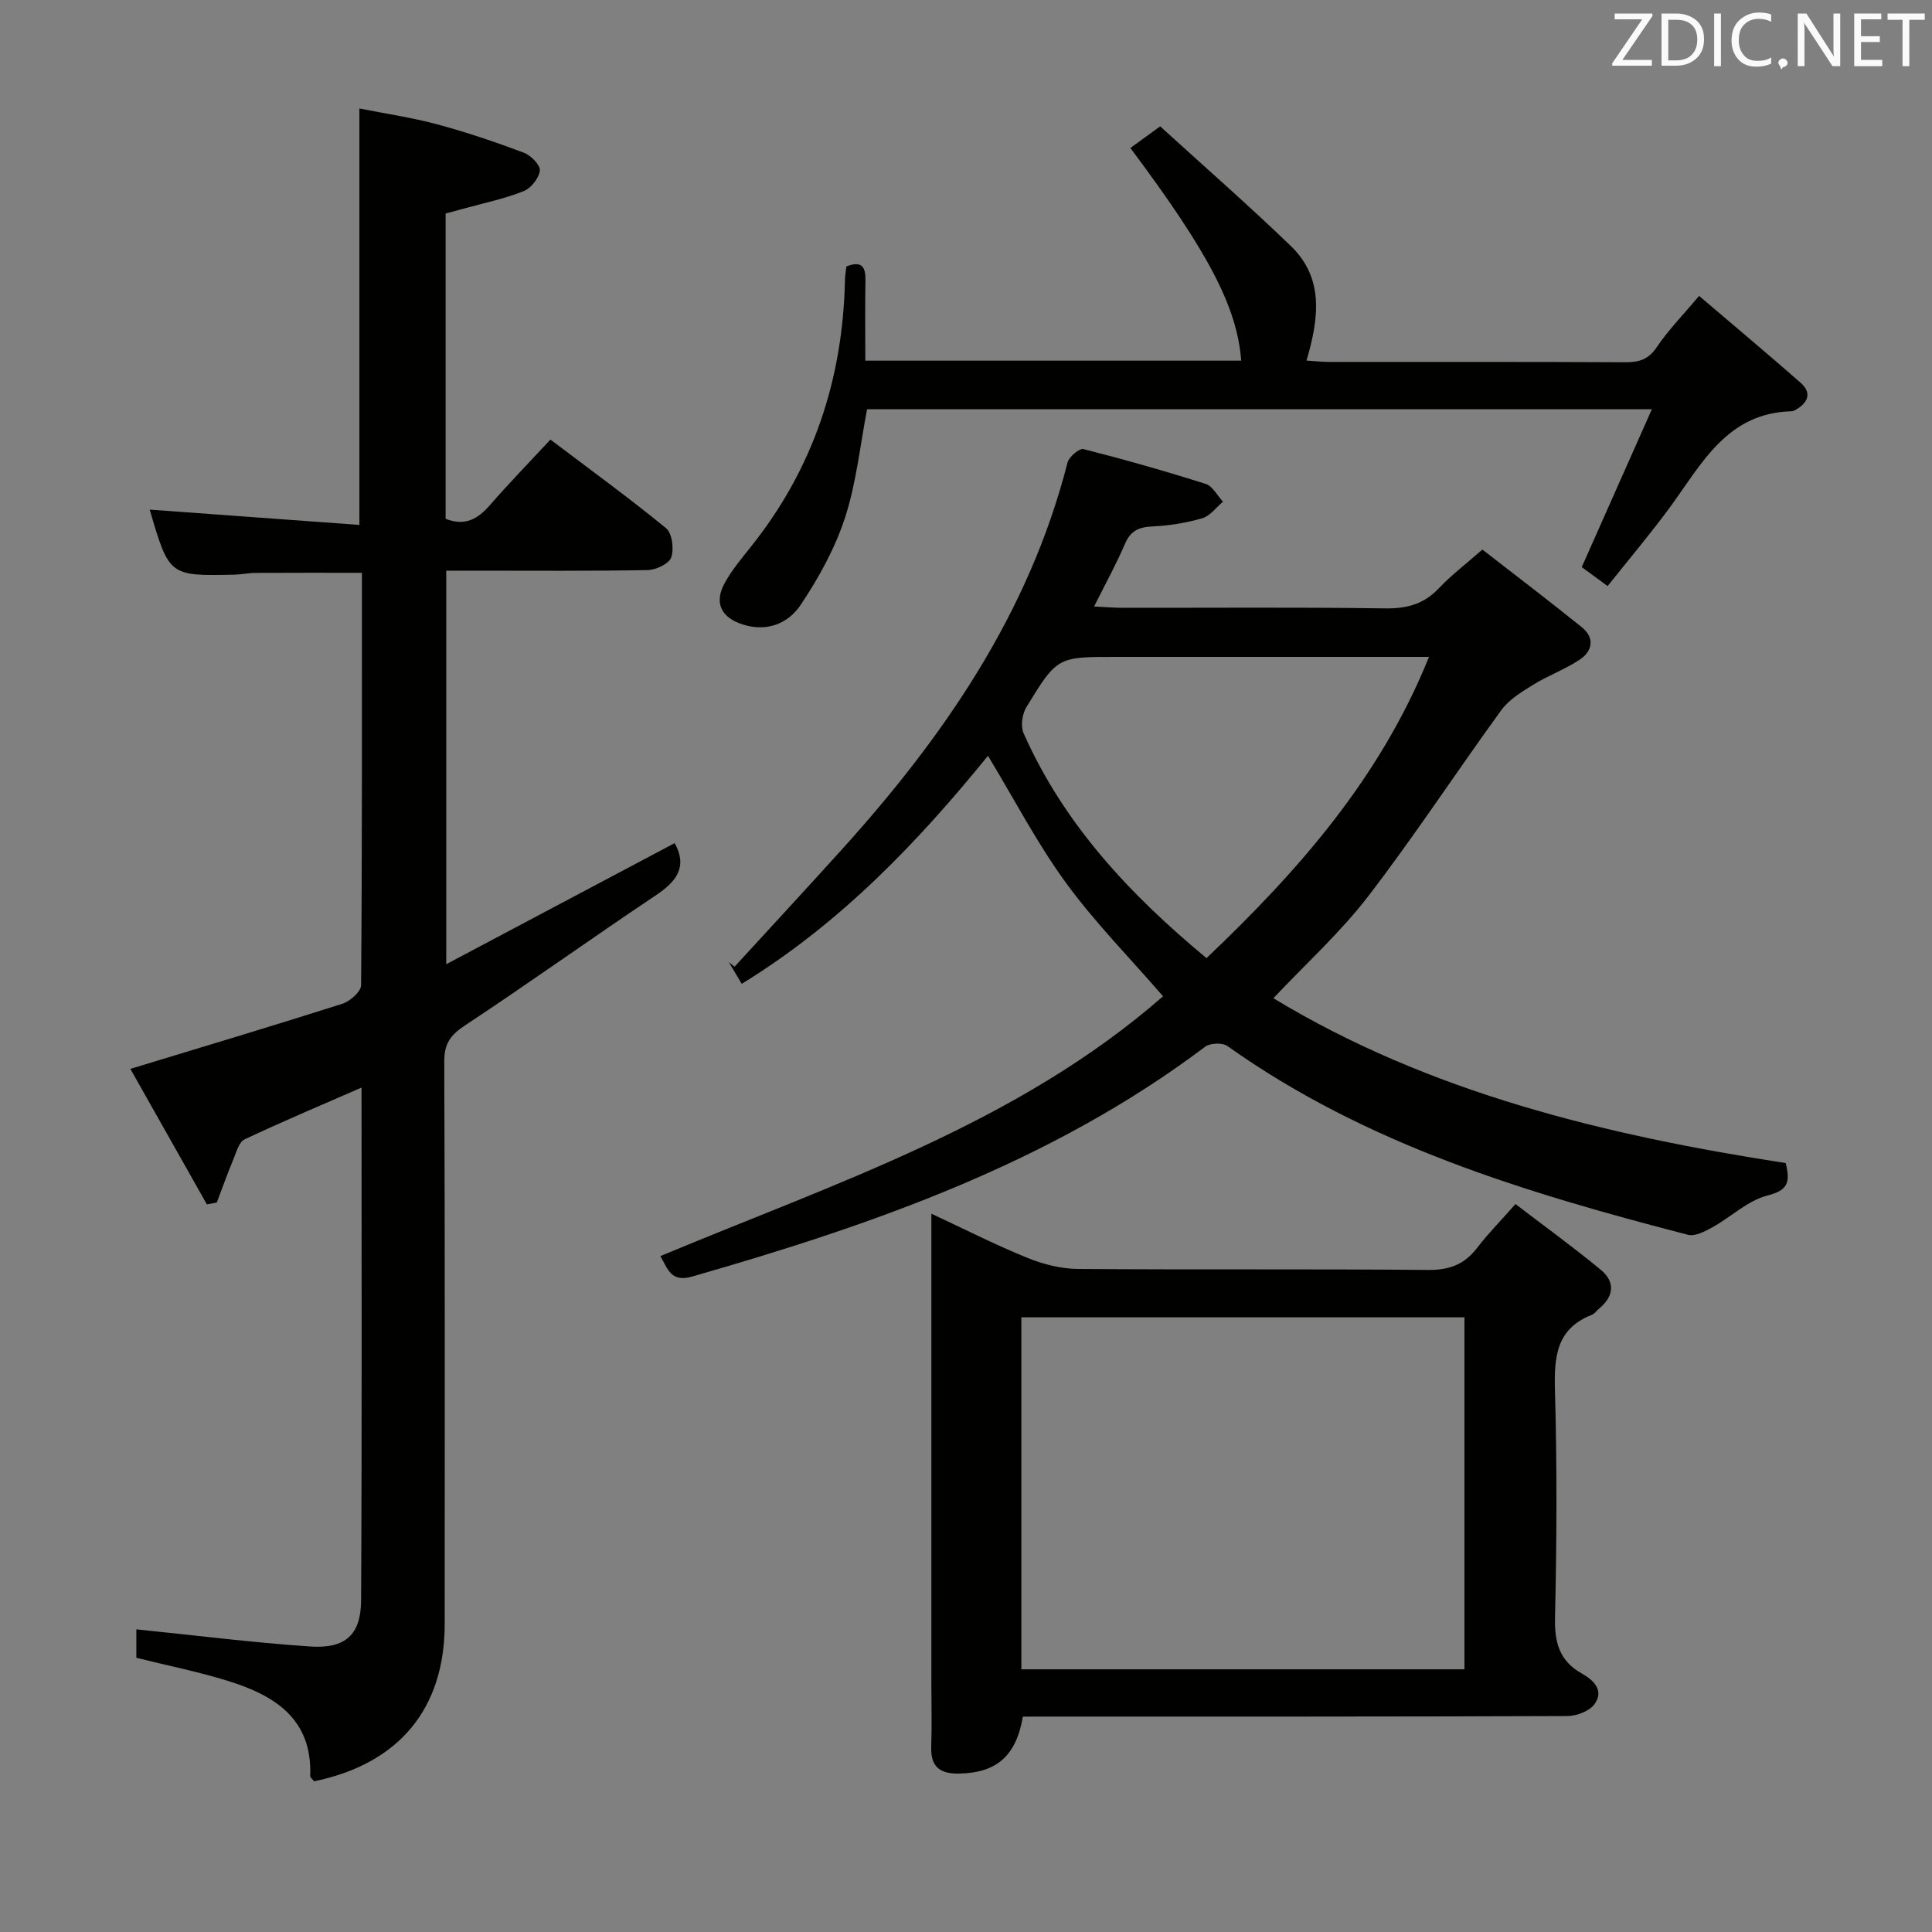 <svg enable-background="new 0 0 400 400" viewBox="0 0 400 400" xmlns="http://www.w3.org/2000/svg"><rect x="0" y="0" width="400" height="400" fill="#808080" stroke="none"/><path d="m65.03 368.8c-.43-.54-.82-.81-.81-1.06.49-11.87-7.35-16.71-16.97-19.71-6.14-1.91-12.48-3.17-19.02-4.8 0-2.09 0-4.53 0-5.89 12.05 1.22 24.01 2.74 36.02 3.55 7.27.49 10.48-2.44 10.51-9.56.19-35.29.09-70.59.09-106.16-8.28 3.62-16.32 7-24.2 10.72-1.17.55-1.71 2.63-2.32 4.1-1.23 2.96-2.31 5.99-3.45 8.99-.68.12-1.36.25-2.05.37-5.32-9.43-10.65-18.85-15.84-28.05 14.98-4.56 29.48-8.89 43.89-13.48 1.6-.51 3.87-2.52 3.88-3.86.23-28.32.17-56.64.17-85.37-7.49 0-14.73-.02-21.98.02-1.49.01-2.97.34-4.46.37-13.47.28-13.47.27-17.5-13.47 14.41 1.05 28.81 2.11 43.42 3.17 0-29.11 0-57.16 0-86.22 5.3 1.06 10.78 1.85 16.1 3.28 6.07 1.63 12.05 3.66 17.94 5.87 1.45.54 3.44 2.56 3.32 3.69-.17 1.57-1.82 3.66-3.34 4.27-3.82 1.54-7.92 2.38-11.91 3.49-1.41.39-2.82.75-4.26 1.14v63.21c3.98 1.58 6.66.07 9.18-2.84 3.91-4.5 8.08-8.77 12.52-13.56 8.18 6.19 16.24 12.04 23.93 18.34 1.27 1.04 1.69 4.31 1.08 6.06-.46 1.32-3.17 2.59-4.91 2.62-11.99.22-23.99.12-35.99.12-1.79 0-3.58 0-5.68 0v81.48c16.15-8.56 31.78-16.85 47.29-25.07 2.72 4.9.41 7.92-3.89 10.8-13.27 8.87-26.25 18.18-39.57 26.98-2.98 1.97-4.25 3.76-4.24 7.42.15 38.82.1 77.65.09 116.47-.01 17.54-9.45 28.94-27.04 32.57z" fill="#010100"/><path d="m136.72 260.06c36.4-15.2 73.94-27.45 104.08-53.79-6.92-7.99-14.15-15.32-20.15-23.55-5.94-8.15-10.63-17.2-16.1-26.24-14.36 17.68-30.42 34.6-50.98 47.21-.92-1.54-1.8-3.02-2.68-4.5.4.32.8.64 1.19.96 7.39-8.07 14.83-16.1 22.17-24.22 21.19-23.44 38.8-48.98 46.77-80.16.3-1.19 2.46-3.01 3.31-2.79 8.5 2.16 16.94 4.56 25.3 7.21 1.44.46 2.4 2.42 3.58 3.68-1.42 1.18-2.67 2.96-4.3 3.43-3.31.96-6.82 1.53-10.27 1.69-2.82.13-4.56.86-5.73 3.61-1.8 4.22-4.04 8.26-6.39 12.97 2.35.11 4.09.26 5.84.27 18.17.02 36.33-.14 54.5.12 4.49.06 7.98-.92 11.07-4.2 2.5-2.64 5.44-4.87 8.98-7.98 6.85 5.33 13.81 10.61 20.61 16.1 2.71 2.19 2.18 4.93-.44 6.68-3 2.02-6.51 3.27-9.6 5.18-2.41 1.49-5.05 3.08-6.66 5.3-9.29 12.77-17.94 26.02-27.56 38.54-5.74 7.47-12.85 13.9-19.62 21.09 32.23 19.54 68.76 28.37 106.07 34.13.99 4.03.43 5.65-3.75 6.71-4.09 1.03-7.55 4.44-11.41 6.58-1.54.86-3.61 1.94-5.08 1.56-33.55-8.69-66.6-18.63-95.35-39.08-1.03-.73-3.57-.64-4.6.14-31.81 23.97-68.57 36.79-106.27 47.6-4.33 1.21-4.96-1.52-6.53-4.25zm159.14-124.06c-2.26 0-4.03 0-5.8 0-19.65 0-39.31 0-58.96 0-12.14 0-12.22-.05-18.61 10.43-.86 1.42-1.21 3.92-.57 5.37 8.34 18.83 21.97 33.37 37.87 46.57 19.08-18.13 35.96-37.3 46.07-62.37z" fill="#010100"/><path d="m211.77 355.41c-1.37 8.19-5.51 11.64-13.16 11.79-3.91.08-5.96-1.32-5.81-5.5.15-4.33.03-8.66.03-13 0-30.32 0-60.65 0-90.97 0-1.82 0-3.63 0-6.45 7.05 3.29 13.36 6.5 19.89 9.15 3.28 1.33 6.97 2.27 10.48 2.29 24.16.19 48.32-.02 72.48.21 4.43.04 7.56-1.17 10.19-4.63 2.21-2.9 4.8-5.5 7.9-9.01 5.97 4.57 11.97 8.91 17.66 13.61 3.01 2.49 2.74 5.48-.35 8.03-.51.42-.93 1.06-1.51 1.29-7.43 2.91-7.82 8.8-7.63 15.73.44 15.65.37 31.33.01 46.98-.12 5.15.92 8.95 5.53 11.54 2.46 1.38 4.7 3.52 2.64 6.36-1.05 1.45-3.69 2.45-5.61 2.46-35.66.14-71.31.11-106.97.11-1.97.01-3.93.01-5.77.01zm-.31-9.8h91.74c0-24.38 0-48.55 0-72.87-30.77 0-61.14 0-91.74 0z" fill="#010100"/><path d="m327.48 117.42c4.96-11.16 9.57-21.53 14.52-32.69-55.13 0-108.84 0-162.48 0-1.47 7.6-2.23 15.31-4.58 22.49-2.07 6.34-5.43 12.41-9.15 17.99-2.52 3.78-6.84 5.68-11.89 4.12-4.6-1.42-6.16-4.51-3.8-8.73 1.45-2.59 3.39-4.93 5.26-7.27 12.97-16.17 19.14-34.72 19.58-55.31.02-.97.19-1.94.29-2.85 3.24-1.28 4 .13 3.95 2.9-.09 5.45-.03 10.9-.03 16.6h77.83c-.87-11.12-6.71-22.32-22.95-44.03 1.69-1.23 3.38-2.45 6.17-4.48 9.03 8.23 18.26 16.29 27.06 24.78 6.93 6.69 5.79 15.03 3.24 23.71 1.65.11 3.06.27 4.47.28 20.49.02 40.97-.04 61.46.07 2.88.02 4.84-.53 6.58-3.12 2.39-3.55 5.45-6.66 8.77-10.62 7.16 6.1 14.13 11.95 20.98 17.95 2.36 2.07 1.68 4.08-.89 5.58-.28.17-.61.35-.93.36-13.39.32-18.61 10.89-25.2 19.88-3.93 5.36-8.23 10.44-12.9 16.31-2.06-1.53-3.92-2.88-5.36-3.92z" fill="#010100"/><g fill="#fafafb"><path d="m342.2 3.2-6.3 9.2h6.1v1.2h-8.2v-.5l6.2-9.1h-5.7v-1.2h7.8v.4z"/><path d="m344 13.7v-10.9h3.1c1.6 0 3 .5 4.1 1.4 1.1 1 1.6 2.2 1.6 3.9s-.5 3-1.6 4-2.5 1.5-4.2 1.5h-3zm1.4-9.6v8.4h1.6c1.4 0 2.5-.4 3.2-1.1.8-.8 1.2-1.8 1.2-3.2s-.4-2.4-1.2-3.1-1.8-1-3.1-1z"/><path d="m356.3 2.8v10.9h-1.4v-10.9z"/><path d="m366.6 13.2c-.8.4-1.8.6-3 .6-1.6 0-2.8-.5-3.7-1.5s-1.4-2.3-1.4-3.9c0-1.7.5-3.2 1.6-4.2s2.4-1.6 4-1.6c1 0 1.9.1 2.6.4v1.5c-.8-.4-1.6-.6-2.6-.6-1.2 0-2.2.4-3 1.2s-1.1 1.9-1.1 3.3c0 1.3.4 2.3 1.1 3.1s1.6 1.1 2.8 1.1c1.1 0 2-.2 2.8-.7v1.3z"/><path d="m368.2 13c0-.3.1-.5.3-.6.2-.2.4-.3.6-.3.3 0 .5.1.7.3s.3.4.3.6-.1.5-.3.6c-.2.2-.4.3-.7.3-.3 1-.5-.1-.6-.3-.2-.2-.3-.4-.3-.6z"/><path d="m381.1 13.7h-1.7l-5.5-8.4c-.2-.2-.3-.5-.4-.7 0 .2.1.8.1 1.5v7.6h-1.4v-10.9h1.8l5.3 8.3c.3.4.4.6.4.8 0-.3-.1-.8-.1-1.6v-7.5h1.4v10.9z"/><path d="m389.7 13.7h-5.8v-10.9h5.6v1.2h-4.2v3.5h3.9v1.2h-3.9v3.7h4.4z"/><path d="m398.4 4.1h-3.1v9.6h-1.4v-9.6h-3.1v-1.3h7.7v1.3z"/></g></svg>